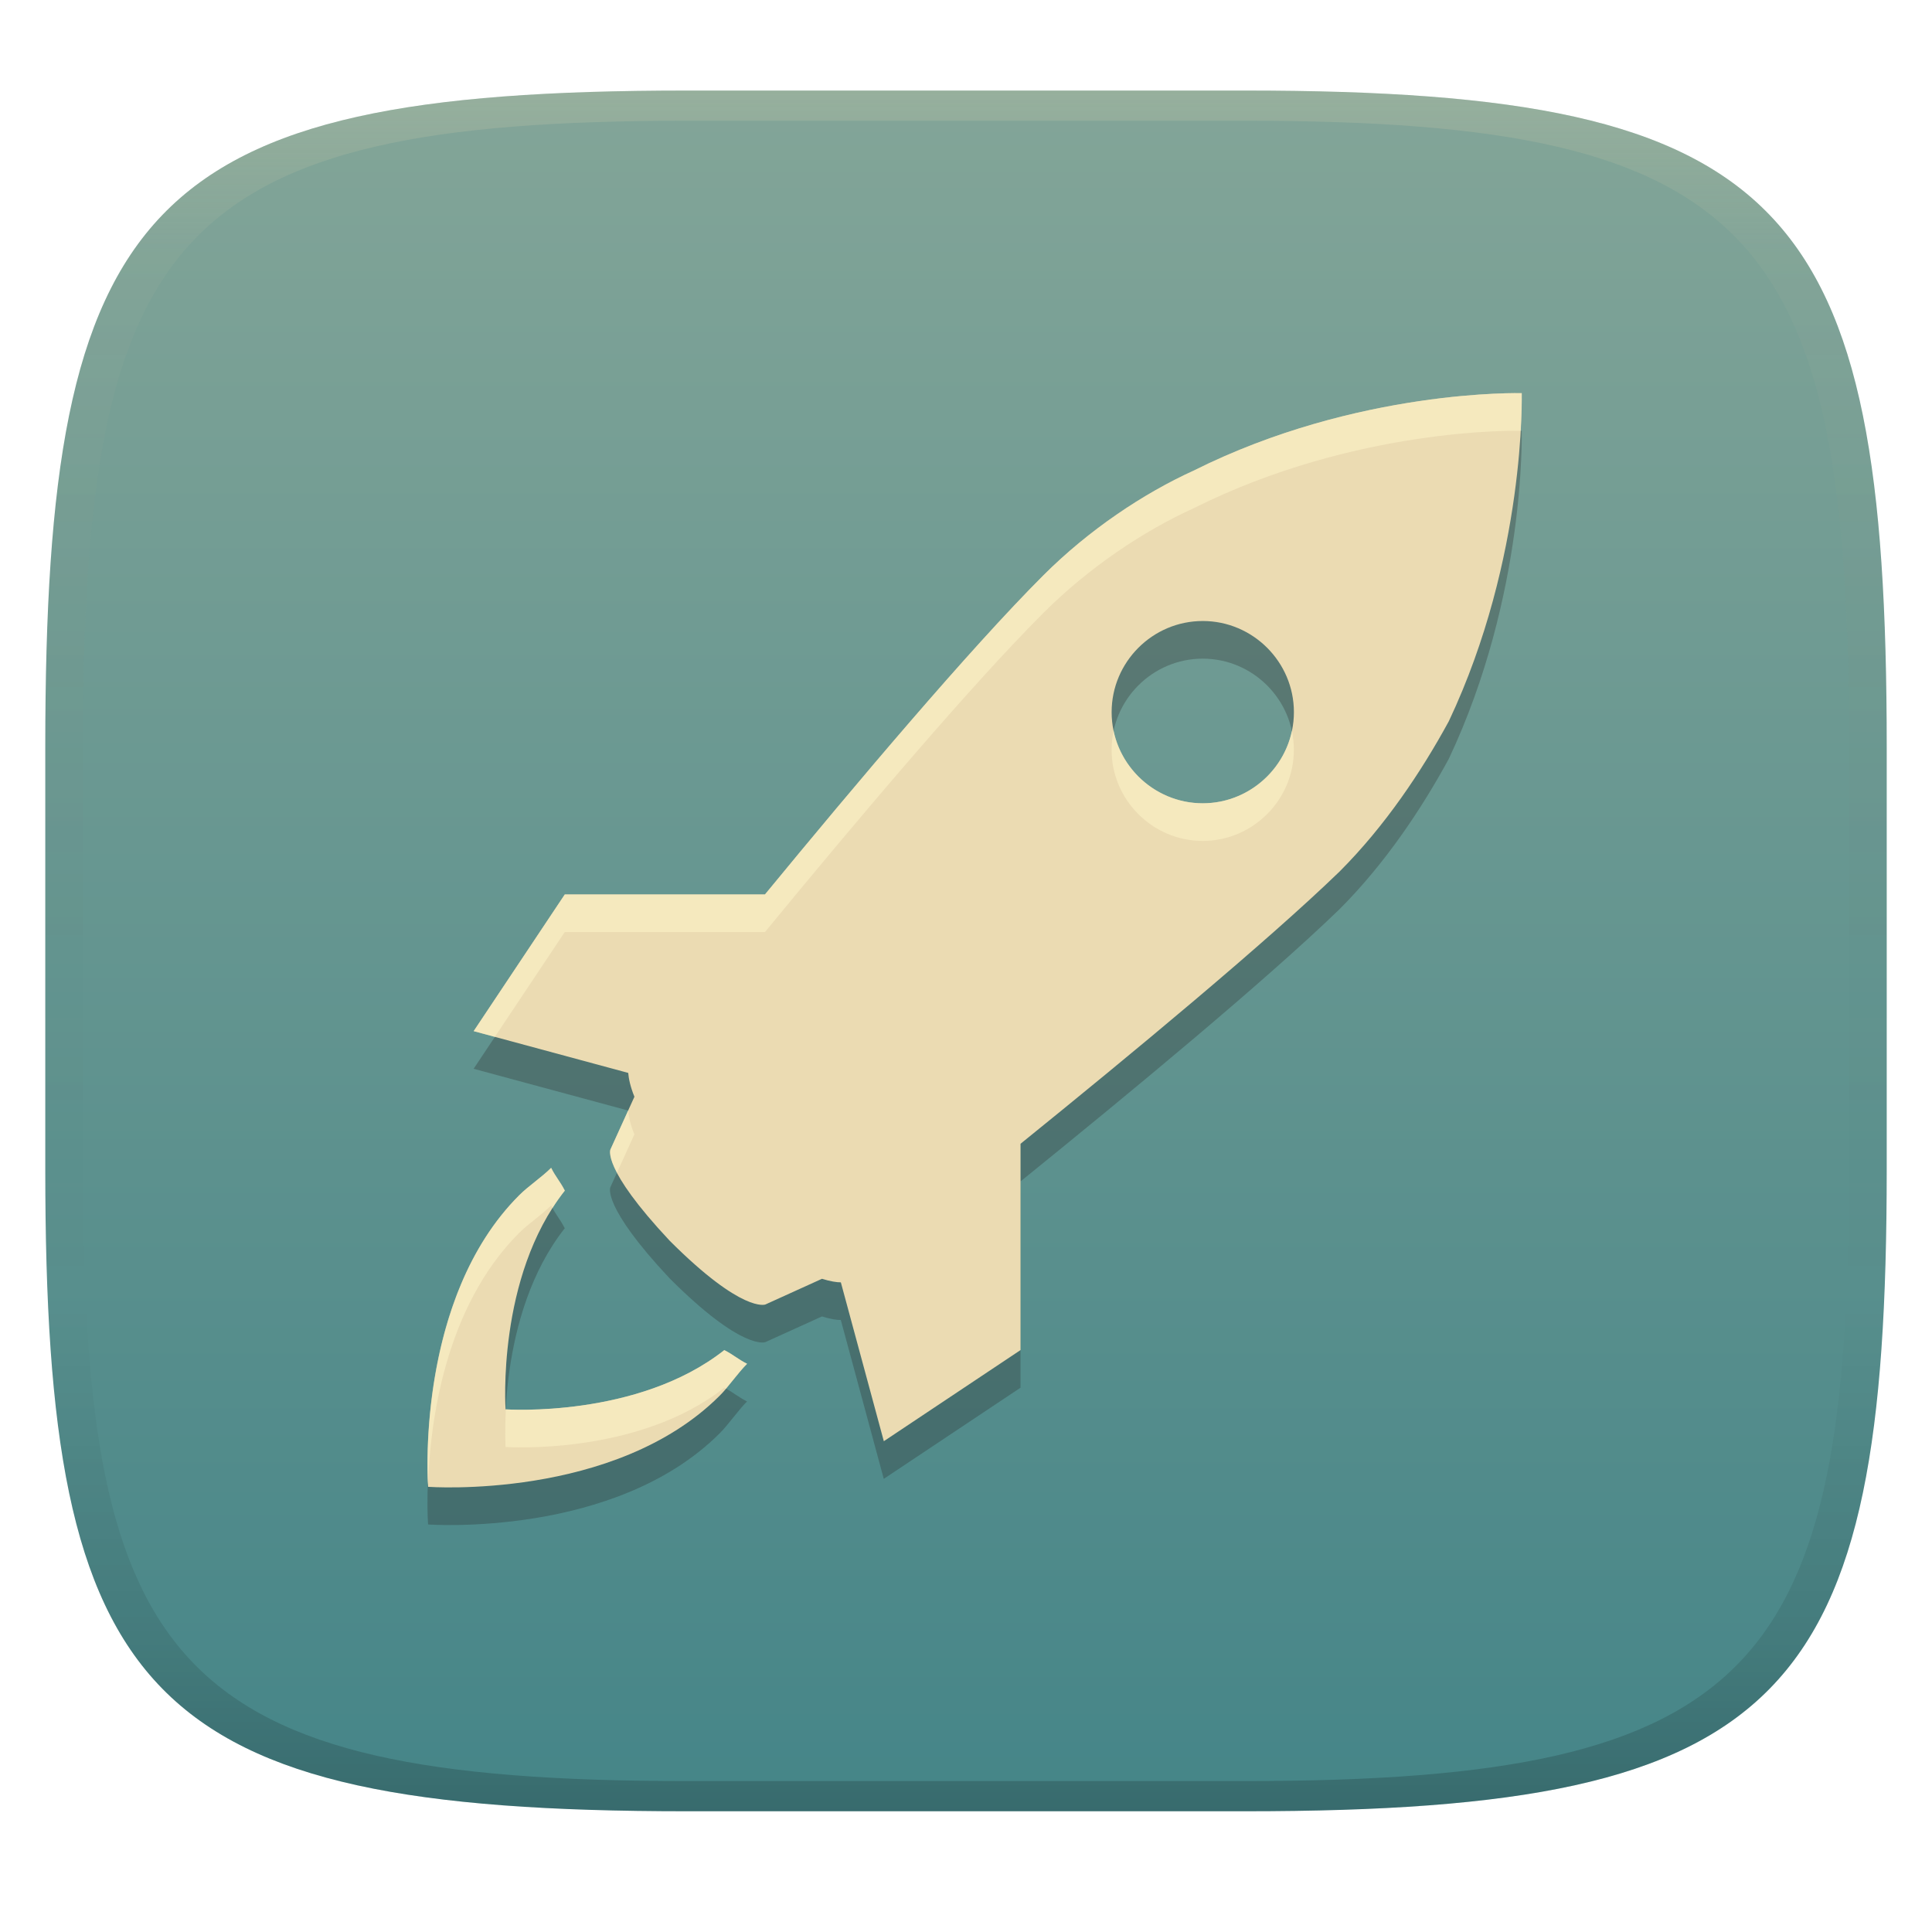 <svg width="256" height="256" version="1.1" xmlns="http://www.w3.org/2000/svg">
  <defs>
    <linearGradient id="linearGradient31" x1=".5" x2=".5" y2="1" gradientTransform="matrix(244,0,0,228,5.986,12)" gradientUnits="userSpaceOnUse">
      <stop stop-color="#ebdbb2" stop-opacity=".2" offset="0"/>
      <stop stop-color="#ebdbb2" stop-opacity=".05" offset=".1"/>
      <stop stop-opacity="0" offset=".704"/>
      <stop stop-opacity=".1" offset=".897"/>
      <stop stop-opacity=".2" offset="1"/>
    </linearGradient>
    <linearGradient id="linearGradient6" x1="140" x2="140" y1="12" y2="240" gradientUnits="userSpaceOnUse">
      <stop stop-color="#83a598" offset="0"/>
      <stop stop-color="#458588" offset="1"/>
    </linearGradient>
  </defs>
  <path d="m165 12c72 0 85 15 85 87v56c0 70-13 85-85 85h-74c-72 0-85-15-85-85v-56c0-72 13-87 85-87z" fill="url(#linearGradient6)" style="isolation:isolate"/>
  <path d="m91 12c-72 0-85 15-85 87v56c0 70 13 85 85 85h74c72 0 85-15 85-85v-56c0-72-13-87-85-87zm0 4h74c68 0 80 15 80 83v56c0 66-12 81-80 81h-74c-68 0-80-15-80-81v-56c0-68 12-83 80-83z" fill="url(#linearGradient31)" style="isolation:isolate"/>
  <g transform="translate(1.145 -.688)" fill="#282828" filter="url(#WYQciI6tkSC02MW8tWfklMX87EPb3QRN)" opacity=".3" style="isolation:isolate">
    <path d="m200.49 57.772s-21.743-0.61-43.474 10.265c-6.642 3.019-13.888 7.85-19.926 13.888-9.764 9.764-24.932 27.739-36.875 42.267h-26.526l-12.076 18.115 20.481 5.537c0.061 0.73 0.254 1.763 0.821 3.158l-3.182 6.998s-1.207 2.415 7.85 12.076c9.661 9.667 12.68 8.453 12.68 8.453l7.505-3.405c1.124 0.35 1.957 0.471 2.5 0.471l5.694 21.049 18.115-12.076v-27.335c14.63-11.829 32.582-26.695 42.267-36.066 6.038-6.038 10.869-13.284 14.485-19.926 10.259-21.731 9.661-43.469 9.661-43.469zm-42.267 54.344c-6.648 0-12.076-5.435-12.076-12.077 0-6.648 5.428-12.076 12.076-12.076 6.642 0 12.077 5.428 12.077 12.076 0 6.642-5.441 12.077-12.077 12.077zm-63.4 72.458c1.207 0.61 1.811 1.207 3.019 1.811-1.208 1.208-2.416 3.019-3.629 4.227-13.894 13.888-38.638 12.076-38.638 12.076s-1.812-24.762 12.076-38.638c1.208-1.214 3.019-2.409 4.227-3.629 0.603 1.208 1.201 1.811 1.811 3.019-9.057 11.467-7.85 28.983-7.85 28.983s17.505 1.208 28.984-7.849z" fill="#282828"/>
  </g>
  <path d="m201.64 52.095s-21.743-0.609-43.474 10.265c-6.642 3.019-13.888 7.85-19.926 13.888-9.764 9.764-24.932 27.739-36.875 42.267h-26.526l-12.076 18.115 20.481 5.537c0.061 0.73 0.254 1.763 0.821 3.158l-3.182 6.998s-1.207 2.415 7.85 12.076c9.661 9.667 12.68 8.454 12.68 8.454l7.505-3.406c1.124 0.35 1.957 0.471 2.5 0.471l5.694 21.049 18.115-12.076v-27.335c14.63-11.829 32.582-26.695 42.267-36.066 6.038-6.038 10.869-13.284 14.485-19.926 10.259-21.731 9.661-43.469 9.661-43.469zm-42.267 54.344c-6.648 0-12.076-5.434-12.076-12.076 0-6.648 5.428-12.077 12.076-12.077 6.642 0 12.077 5.429 12.077 12.077 0 6.642-5.441 12.076-12.077 12.076zm-63.4 72.458c1.207 0.61 1.811 1.208 3.019 1.811-1.208 1.208-2.416 3.019-3.629 4.227-13.894 13.888-38.638 12.076-38.638 12.076s-1.812-24.762 12.076-38.638c1.208-1.213 3.019-2.409 4.227-3.629 0.603 1.208 1.201 1.812 1.811 3.019-9.057 11.467-7.85 28.984-7.85 28.984s17.505 1.207 28.984-7.85z" fill="#ebdbb2" style="isolation:isolate"/>
  <path d="m201.64 52.095s-21.744-0.61-43.475 10.264c-6.642 3.019-13.888 7.851-19.926 13.889-9.764 9.764-24.932 27.74-36.875 42.268h-26.525l-12.076 18.115 2.812 0.76 9.258-13.887h26.527c11.943-14.528 27.111-32.504 36.875-42.268 6.038-6.038 13.284-10.87 19.926-13.889 21.521-10.769 42.914-10.272 43.328-10.262 0.171-3.058 0.15-4.99 0.15-4.99zm-54.082 44.754c-0.172 0.808-0.266 1.644-0.266 2.502 0 6.642 5.428 12.076 12.076 12.076 6.636 0 12.076-5.434 12.076-12.076 0-0.853-0.092-1.685-0.262-2.488-1.161 5.452-6.031 9.576-11.811 9.576-5.795 0-10.661-4.131-11.814-9.59zm-64.326 50.303-2.35 5.17s-0.305 0.789 0.875 3.057l2.303-5.066c-0.567-1.395-0.759-2.428-0.82-3.158zm-10.205 7.592c-1.208 1.22-3.019 2.416-4.227 3.629-13.475 13.463-12.177 36.981-12.088 38.379 0.268-7.996 2.118-23.433 12.084-33.391 1.208-1.213 3.019-2.409 4.227-3.629 0.064 0.128 0.128 0.204 0.191 0.32 0.502-0.784 1.041-1.55 1.625-2.289-0.61-1.207-1.21-1.812-1.812-3.019zm62.199 1.797-4e-3 4e-3v22.348l4e-3 -2e-3zm-39.254 22.355c-11.439 9.025-28.821 7.858-28.943 7.85-0.15 2.971-0.045 4.988-0.045 4.988s17.505 1.207 28.984-7.85c0.078 0.04 0.122 0.078 0.195 0.117 0.944-1.103 1.887-2.353 2.828-3.295-1.208-0.603-1.812-1.201-3.019-1.811z" fill="#fbf1c7" opacity=".6" style="isolation:isolate"/>
</svg>
